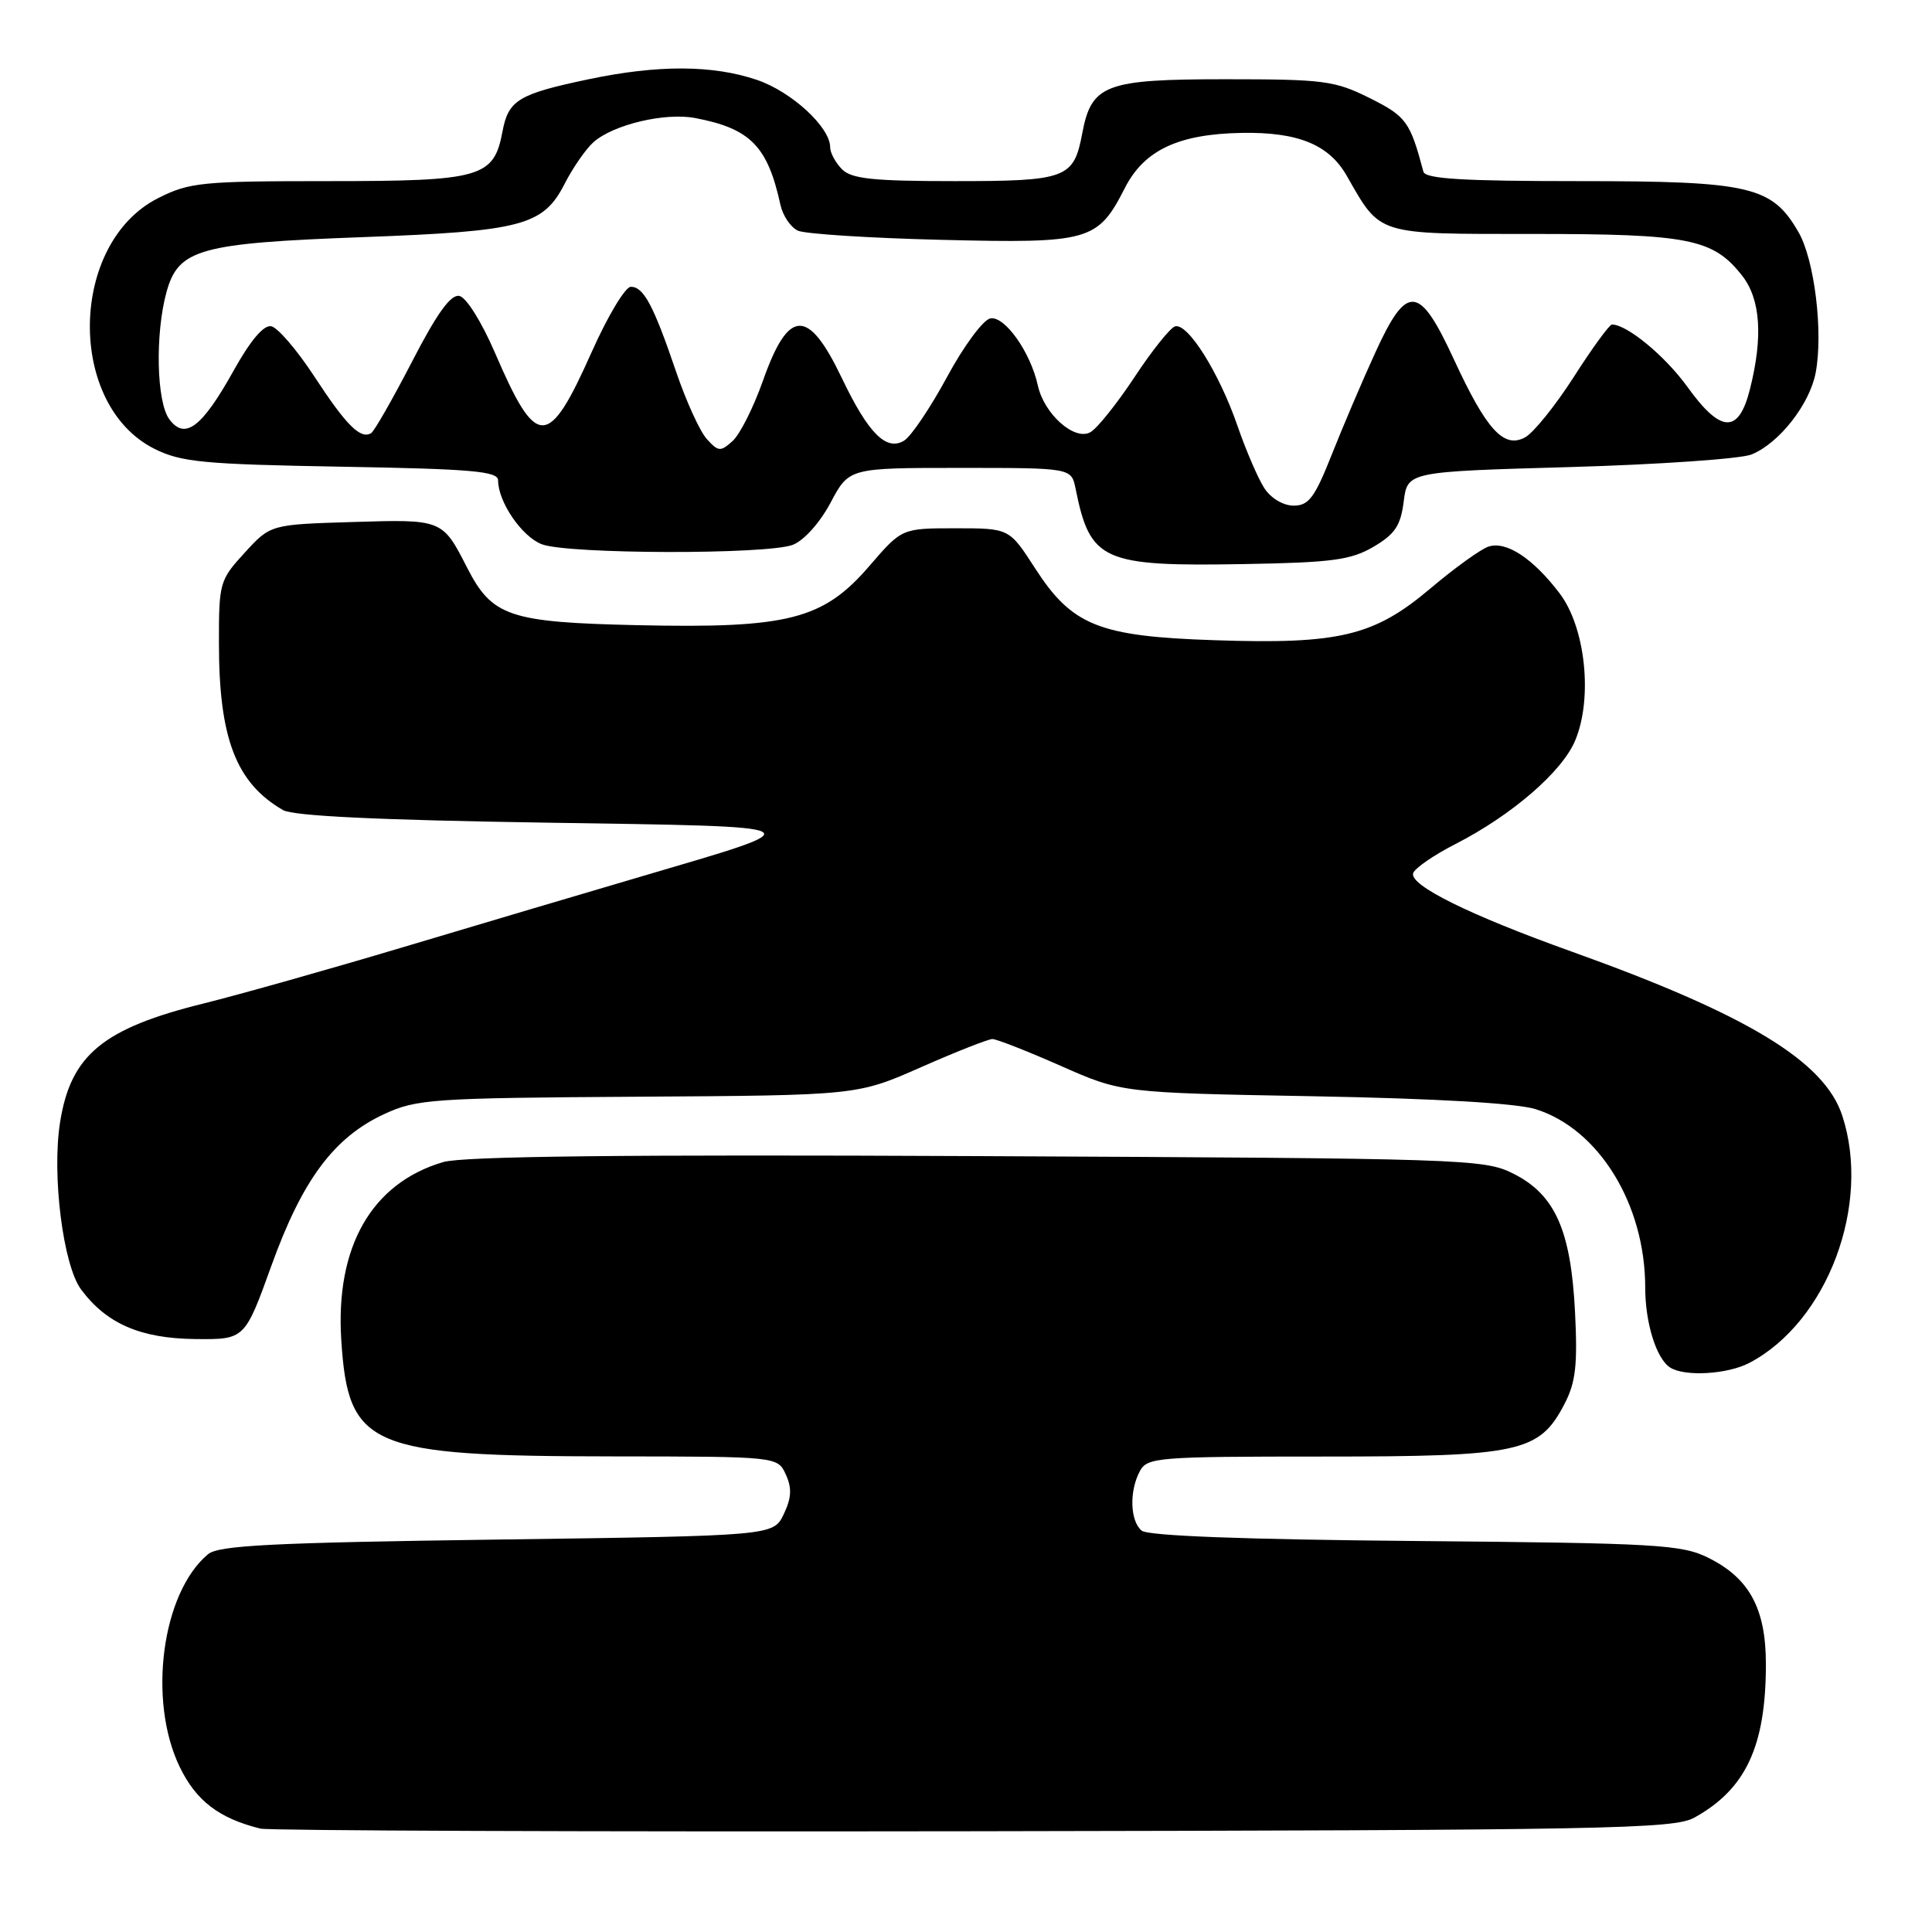 <?xml version="1.0" encoding="UTF-8" standalone="no"?>
<!DOCTYPE svg PUBLIC "-//W3C//DTD SVG 1.1//EN" "http://www.w3.org/Graphics/SVG/1.1/DTD/svg11.dtd" >
<svg xmlns="http://www.w3.org/2000/svg" xmlns:xlink="http://www.w3.org/1999/xlink" version="1.1" viewBox="0 0 256 256">
 <g >
 <path fill="currentColor"
d=" M 224.50 240.85 C 231.33 237.08 233.99 231.38 233.99 220.50 C 233.99 213.16 231.81 209.12 226.37 206.42 C 222.82 204.66 219.64 204.47 187.53 204.19 C 164.77 203.99 152.11 203.51 151.28 202.82 C 149.74 201.54 149.61 197.59 151.04 194.93 C 152.01 193.11 153.36 193.00 175.29 193.00 C 201.47 193.00 203.97 192.45 207.32 186.00 C 208.79 183.16 209.05 180.86 208.70 173.85 C 208.15 162.98 206.05 158.28 200.50 155.50 C 196.64 153.57 194.17 153.49 129.50 153.19 C 82.63 152.97 61.37 153.21 58.73 153.98 C 49.25 156.77 44.43 165.18 45.22 177.56 C 46.14 191.80 48.83 192.95 81.27 192.98 C 103.04 193.00 103.04 193.00 104.13 195.39 C 104.95 197.19 104.88 198.47 103.85 200.64 C 102.47 203.50 102.47 203.50 65.89 204.00 C 36.14 204.41 28.98 204.77 27.58 205.93 C 21.44 211.03 19.54 225.33 23.83 234.16 C 26.00 238.63 29.03 240.94 34.50 242.30 C 35.60 242.57 78.12 242.73 129.00 242.65 C 213.03 242.51 221.77 242.35 224.50 240.85 Z  M 231.80 180.59 C 242.15 175.16 247.99 159.59 244.10 147.80 C 241.73 140.61 231.51 134.42 208.25 126.09 C 194.70 121.24 186.74 117.30 187.25 115.70 C 187.47 115.04 189.99 113.30 192.87 111.83 C 200.32 108.02 207.00 102.25 208.72 98.12 C 211.08 92.49 210.08 83.10 206.64 78.60 C 203.12 73.98 199.61 71.67 197.25 72.42 C 196.24 72.74 192.77 75.24 189.54 77.97 C 182.06 84.29 177.48 85.39 160.90 84.83 C 145.57 84.32 142.05 82.90 137.12 75.25 C 133.73 70.00 133.73 70.00 126.62 70.00 C 119.50 70.00 119.50 70.00 115.21 74.98 C 109.08 82.10 104.48 83.28 84.51 82.84 C 67.46 82.46 65.21 81.70 61.88 75.19 C 58.62 68.81 58.61 68.80 46.73 69.17 C 35.84 69.50 35.84 69.50 32.42 73.24 C 29.10 76.86 29.00 77.22 29.01 85.24 C 29.01 97.84 31.28 103.74 37.50 107.34 C 38.85 108.12 50.05 108.66 72.00 109.00 C 108.77 109.57 108.25 109.28 85.00 116.13 C 77.58 118.31 63.40 122.52 53.50 125.48 C 43.60 128.44 31.71 131.79 27.08 132.94 C 13.63 136.26 9.37 139.78 7.96 148.71 C 6.85 155.69 8.36 167.67 10.75 170.87 C 14.12 175.40 18.62 177.35 25.86 177.43 C 32.43 177.50 32.43 177.50 35.97 167.69 C 40.07 156.32 44.25 150.71 50.91 147.62 C 55.22 145.63 57.27 145.49 84.54 145.32 C 113.59 145.14 113.59 145.14 122.04 141.41 C 126.69 139.36 130.95 137.68 131.50 137.68 C 132.05 137.68 136.13 139.28 140.57 141.24 C 148.63 144.80 148.63 144.80 174.07 145.26 C 190.31 145.56 200.94 146.18 203.48 146.97 C 211.87 149.60 218.00 159.59 218.00 170.62 C 218.00 175.31 219.48 180.05 221.31 181.21 C 223.25 182.44 228.90 182.11 231.80 180.59 Z  M 182.00 72.45 C 184.84 70.78 185.59 69.66 186.00 66.45 C 186.50 62.50 186.50 62.50 208.00 61.89 C 219.82 61.55 230.66 60.80 232.09 60.22 C 235.75 58.73 239.80 53.56 240.59 49.37 C 241.60 43.99 240.43 34.42 238.31 30.76 C 234.80 24.67 231.94 24.00 209.22 24.00 C 193.84 24.00 188.86 23.70 188.61 22.75 C 186.84 16.11 186.34 15.42 181.50 13.00 C 176.87 10.69 175.44 10.50 162.36 10.50 C 146.44 10.50 144.62 11.19 143.40 17.69 C 142.28 23.64 141.31 24.00 126.50 24.00 C 115.69 24.00 112.84 23.70 111.57 22.43 C 110.71 21.56 110.00 20.25 110.00 19.51 C 110.00 16.85 104.89 12.15 100.31 10.59 C 94.46 8.60 87.18 8.57 78.00 10.50 C 68.68 12.46 67.36 13.26 66.58 17.44 C 65.43 23.53 63.78 24.00 43.49 24.00 C 26.74 24.00 25.10 24.16 20.96 26.25 C 9.12 32.22 8.82 53.68 20.50 59.49 C 24.02 61.24 26.99 61.52 45.25 61.84 C 62.53 62.14 66.00 62.44 66.00 63.65 C 66.00 66.51 69.15 71.11 71.80 72.12 C 75.27 73.44 101.69 73.50 105.06 72.19 C 106.54 71.61 108.65 69.25 110.06 66.60 C 112.50 62.00 112.50 62.00 127.23 62.00 C 141.96 62.00 141.96 62.00 142.52 64.75 C 144.46 74.37 146.05 75.08 165.00 74.74 C 176.53 74.54 179.01 74.20 182.00 72.45 Z  M 167.54 64.70 C 166.71 63.43 165.11 59.72 163.98 56.45 C 161.55 49.39 157.36 42.72 155.69 43.25 C 155.04 43.46 152.61 46.50 150.31 50.00 C 148.00 53.49 145.38 56.77 144.48 57.27 C 142.38 58.45 138.35 54.87 137.52 51.08 C 136.55 46.66 133.13 41.83 131.22 42.19 C 130.28 42.37 127.70 45.85 125.50 49.93 C 123.30 54.00 120.74 57.80 119.81 58.38 C 117.44 59.83 115.05 57.43 111.53 50.06 C 107.08 40.76 104.48 40.85 101.09 50.46 C 99.85 53.97 98.05 57.55 97.08 58.43 C 95.47 59.88 95.19 59.86 93.66 58.18 C 92.74 57.17 90.92 53.17 89.60 49.29 C 86.60 40.47 85.29 38.00 83.59 38.00 C 82.86 38.00 80.54 41.85 78.44 46.56 C 72.64 59.58 71.12 59.60 65.57 46.71 C 63.81 42.64 61.78 39.39 60.86 39.21 C 59.72 38.99 57.89 41.53 54.60 47.91 C 52.04 52.86 49.60 57.13 49.18 57.39 C 47.78 58.25 45.89 56.37 41.66 49.90 C 39.37 46.39 36.79 43.39 35.94 43.23 C 34.94 43.03 33.19 45.10 30.95 49.12 C 26.76 56.64 24.51 58.35 22.44 55.56 C 20.73 53.26 20.54 44.21 22.07 38.67 C 23.65 33.00 26.44 32.22 48.10 31.42 C 69.18 30.64 71.99 29.90 74.83 24.33 C 75.91 22.22 77.62 19.75 78.64 18.84 C 81.26 16.51 88.11 14.88 92.11 15.64 C 99.43 17.03 101.72 19.37 103.41 27.14 C 103.73 28.59 104.77 30.13 105.74 30.57 C 106.71 31.00 115.27 31.55 124.77 31.78 C 144.39 32.26 145.45 31.96 149.05 24.91 C 151.60 19.90 156.14 17.76 164.50 17.61 C 171.97 17.47 176.09 19.15 178.45 23.29 C 183.00 31.24 182.22 31.00 203.21 31.00 C 223.81 31.00 226.99 31.64 230.83 36.51 C 233.28 39.63 233.63 44.61 231.88 51.56 C 230.38 57.52 228.03 57.43 223.58 51.25 C 220.64 47.17 215.59 43.00 213.59 43.00 C 213.26 43.00 210.98 46.12 208.54 49.94 C 206.09 53.76 203.18 57.37 202.07 57.96 C 199.25 59.47 196.96 56.96 192.62 47.56 C 188.05 37.67 186.42 37.54 182.22 46.75 C 180.52 50.46 177.93 56.54 176.46 60.25 C 174.21 65.93 173.41 67.00 171.42 67.00 C 170.05 67.00 168.41 66.03 167.54 64.70 Z "/>
</g>
</svg>